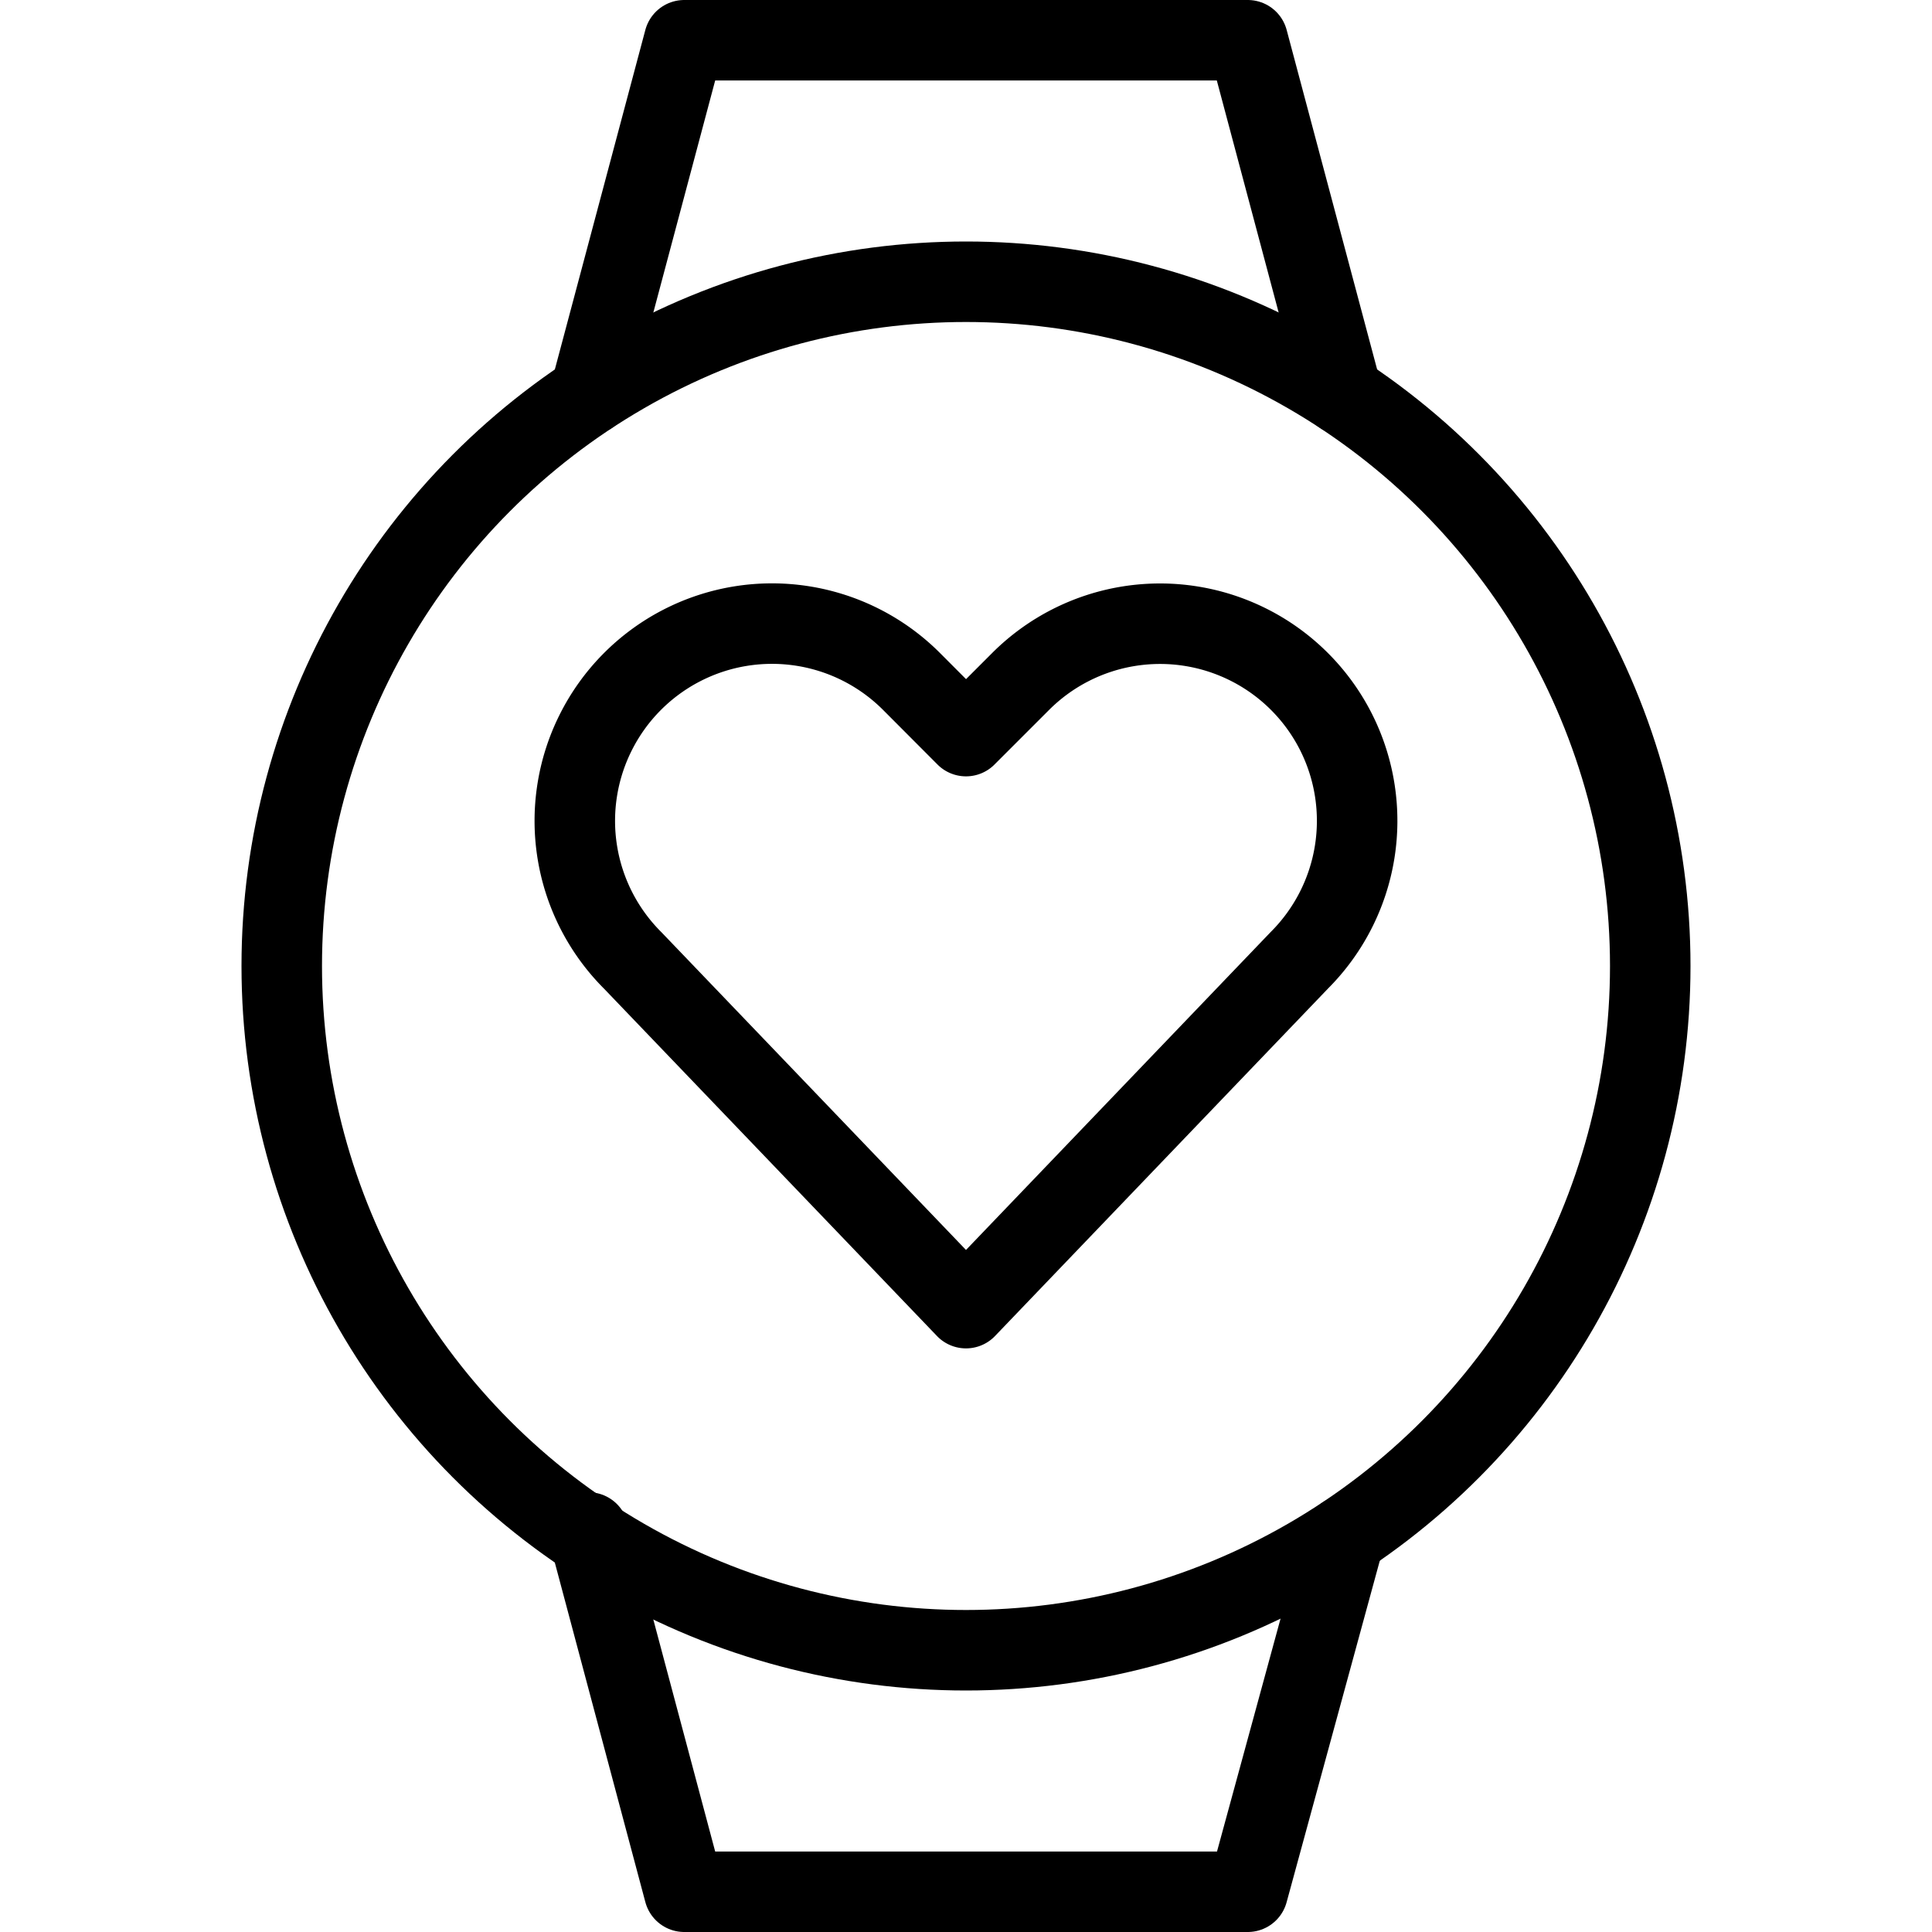 <svg xmlns="http://www.w3.org/2000/svg" viewBox="0 0 24 24"><defs><style>.a{fill:none;stroke:currentColor;stroke-linecap:round;stroke-linejoin:round;}</style></defs><title>smart-watch-circle-heart</title><polyline class="a" points="7.328 4.897 8.5 0.5 15.5 0.5 16.672 4.898"/><polyline class="a" points="7.31 19.037 8.5 23.5 15.5 23.5 16.706 19.08"/><circle class="a" cx="12" cy="12" r="8.5"/><path class="a" d="M12,16.25,7.861,11.932A2.449,2.449,0,0,1,7.4,9.1h0a2.449,2.449,0,0,1,3.922-.636L12,9.144l.676-.676A2.449,2.449,0,0,1,16.6,9.1h0a2.45,2.45,0,0,1-.458,2.828Z"/></svg>
